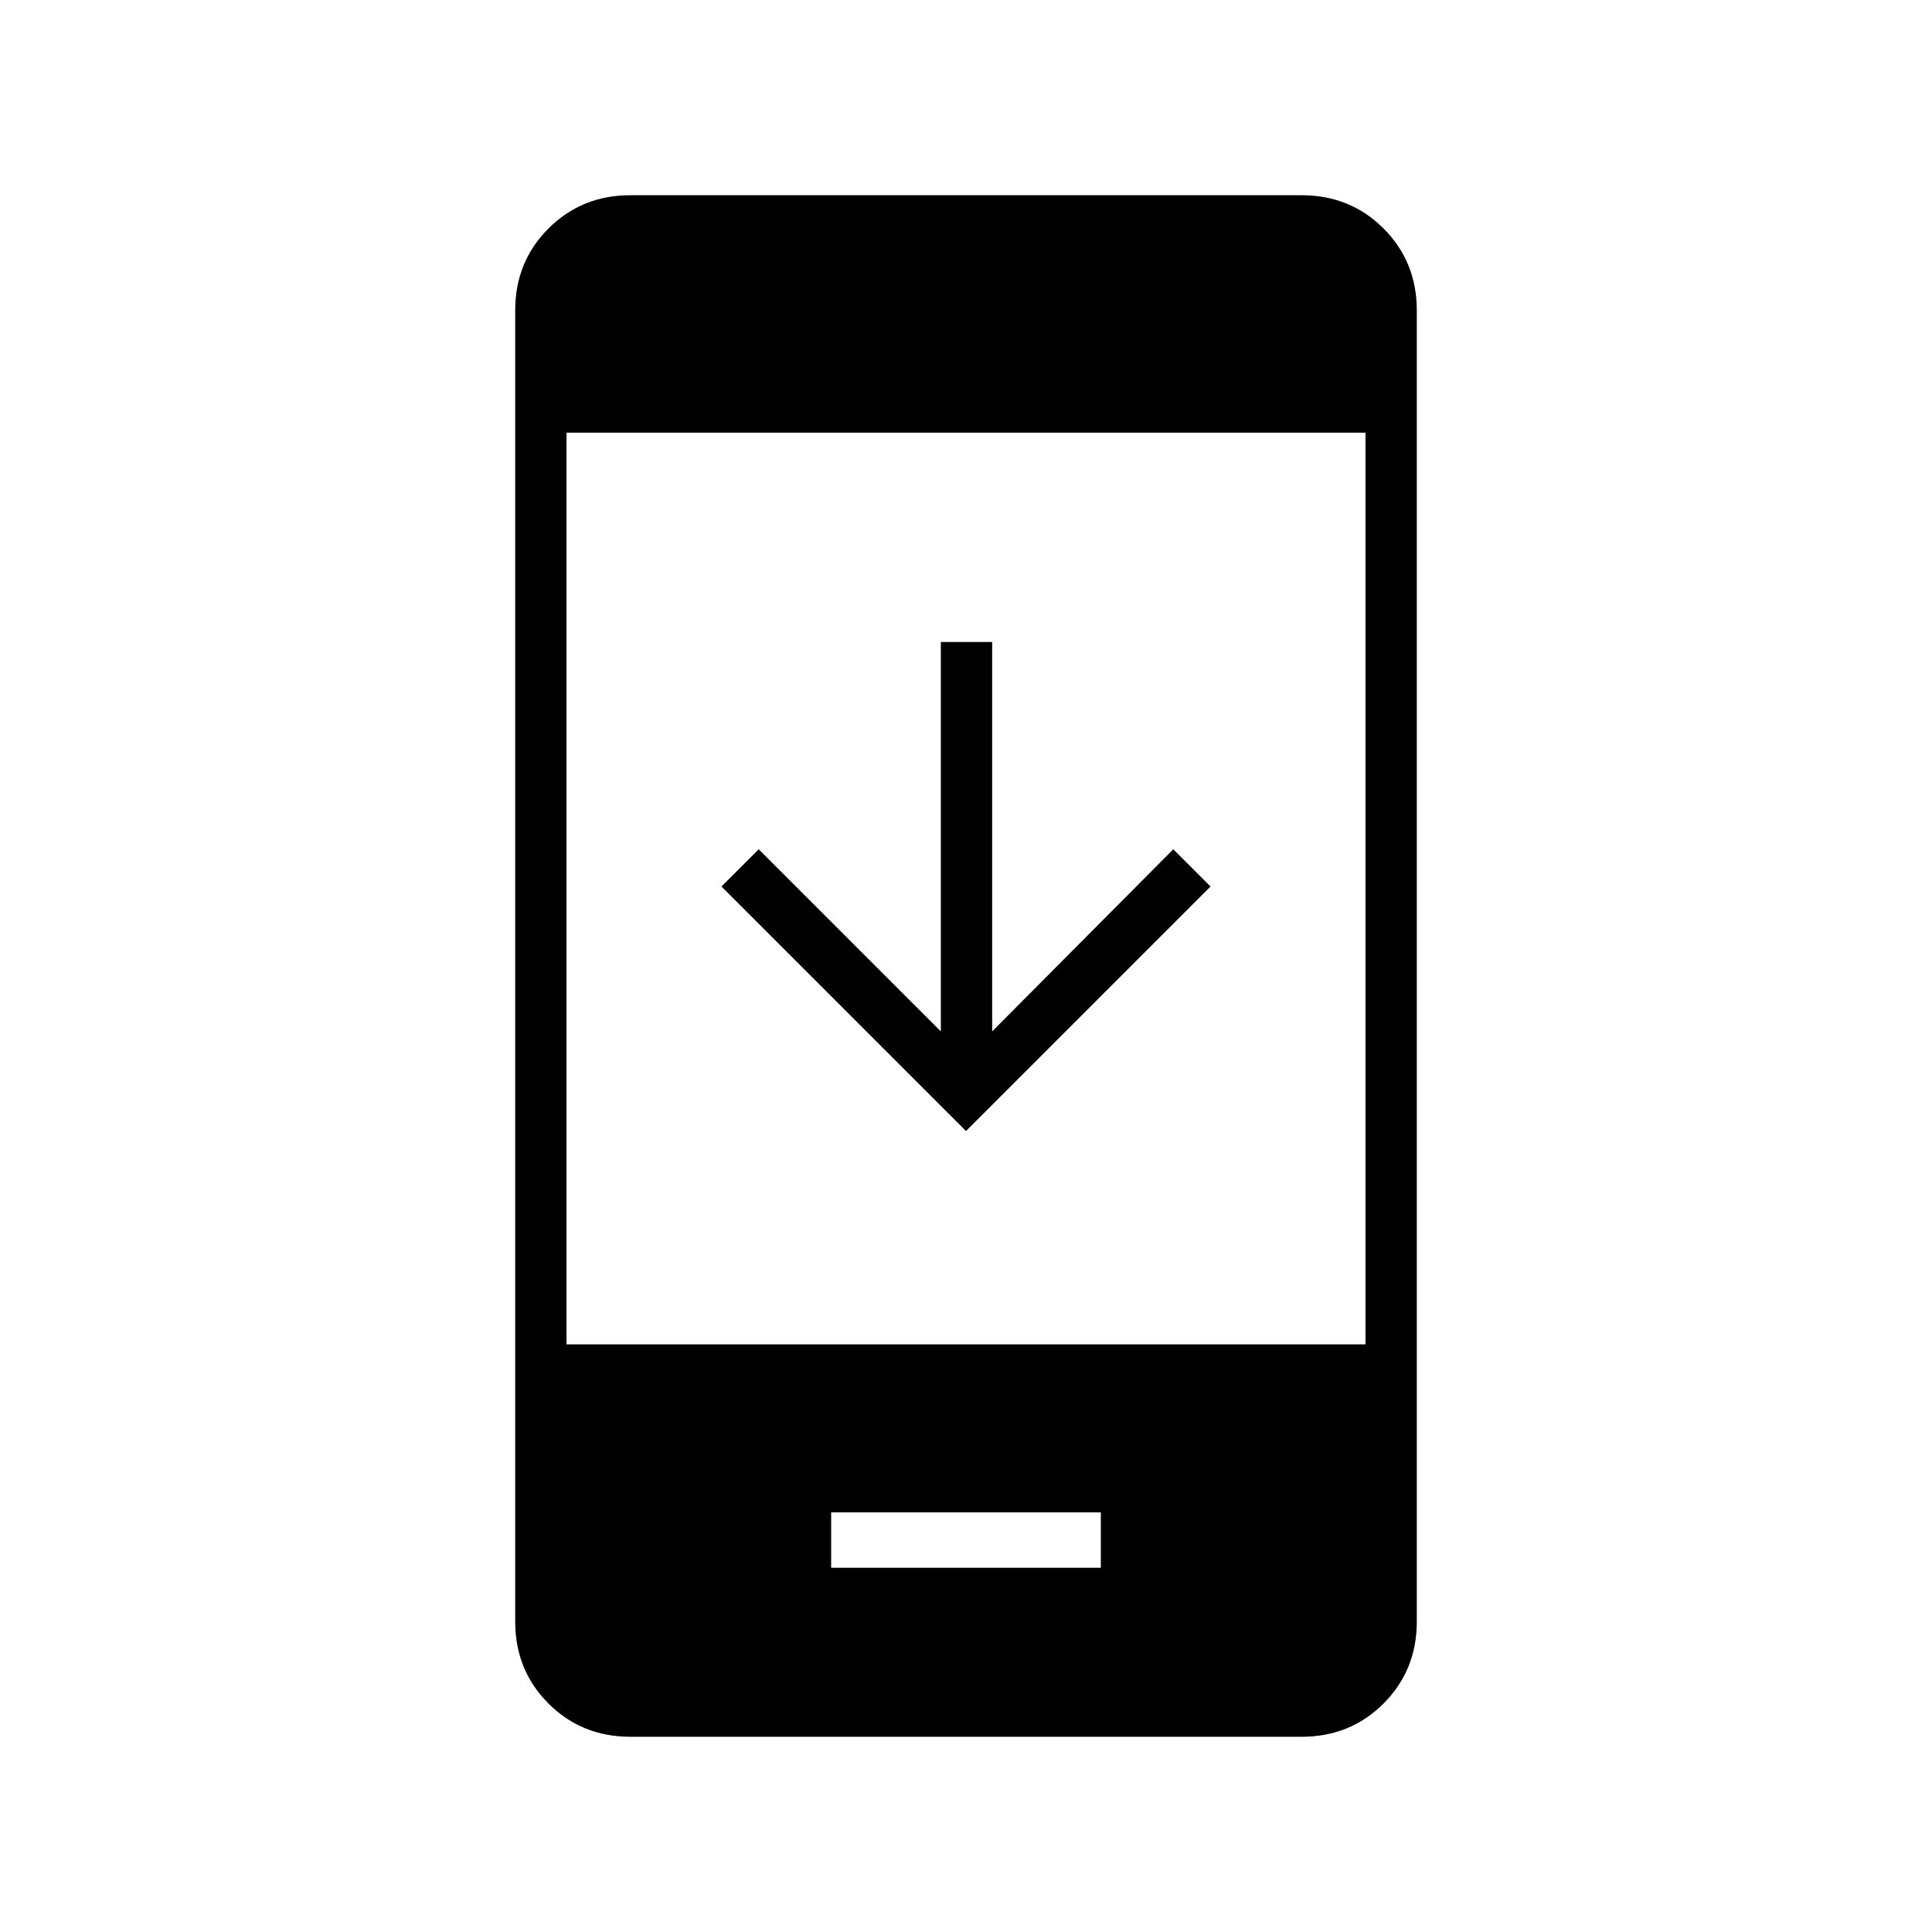 <svg xmlns="http://www.w3.org/2000/svg" height="24" viewBox="0 -960 960 960" width="24"><path d="M601.5-519.5 480-398 358.5-519.5 377-538l90.5 90.5V-641H493v193.5l90-90.5 18.5 18.5ZM413-181h134v-27.5H413v27.5Zm-99.72 84q-24.22 0-40.75-16.53T256-154.25v-651.5q0-24.19 16.53-40.72Q289.06-863 313.28-863h333.44q24.22 0 40.75 16.53T704-805.75v651.5q0 24.19-16.53 40.72Q670.94-97 646.72-97H313.28ZM281.5-292h397v-453h-397v453Z"/></svg>